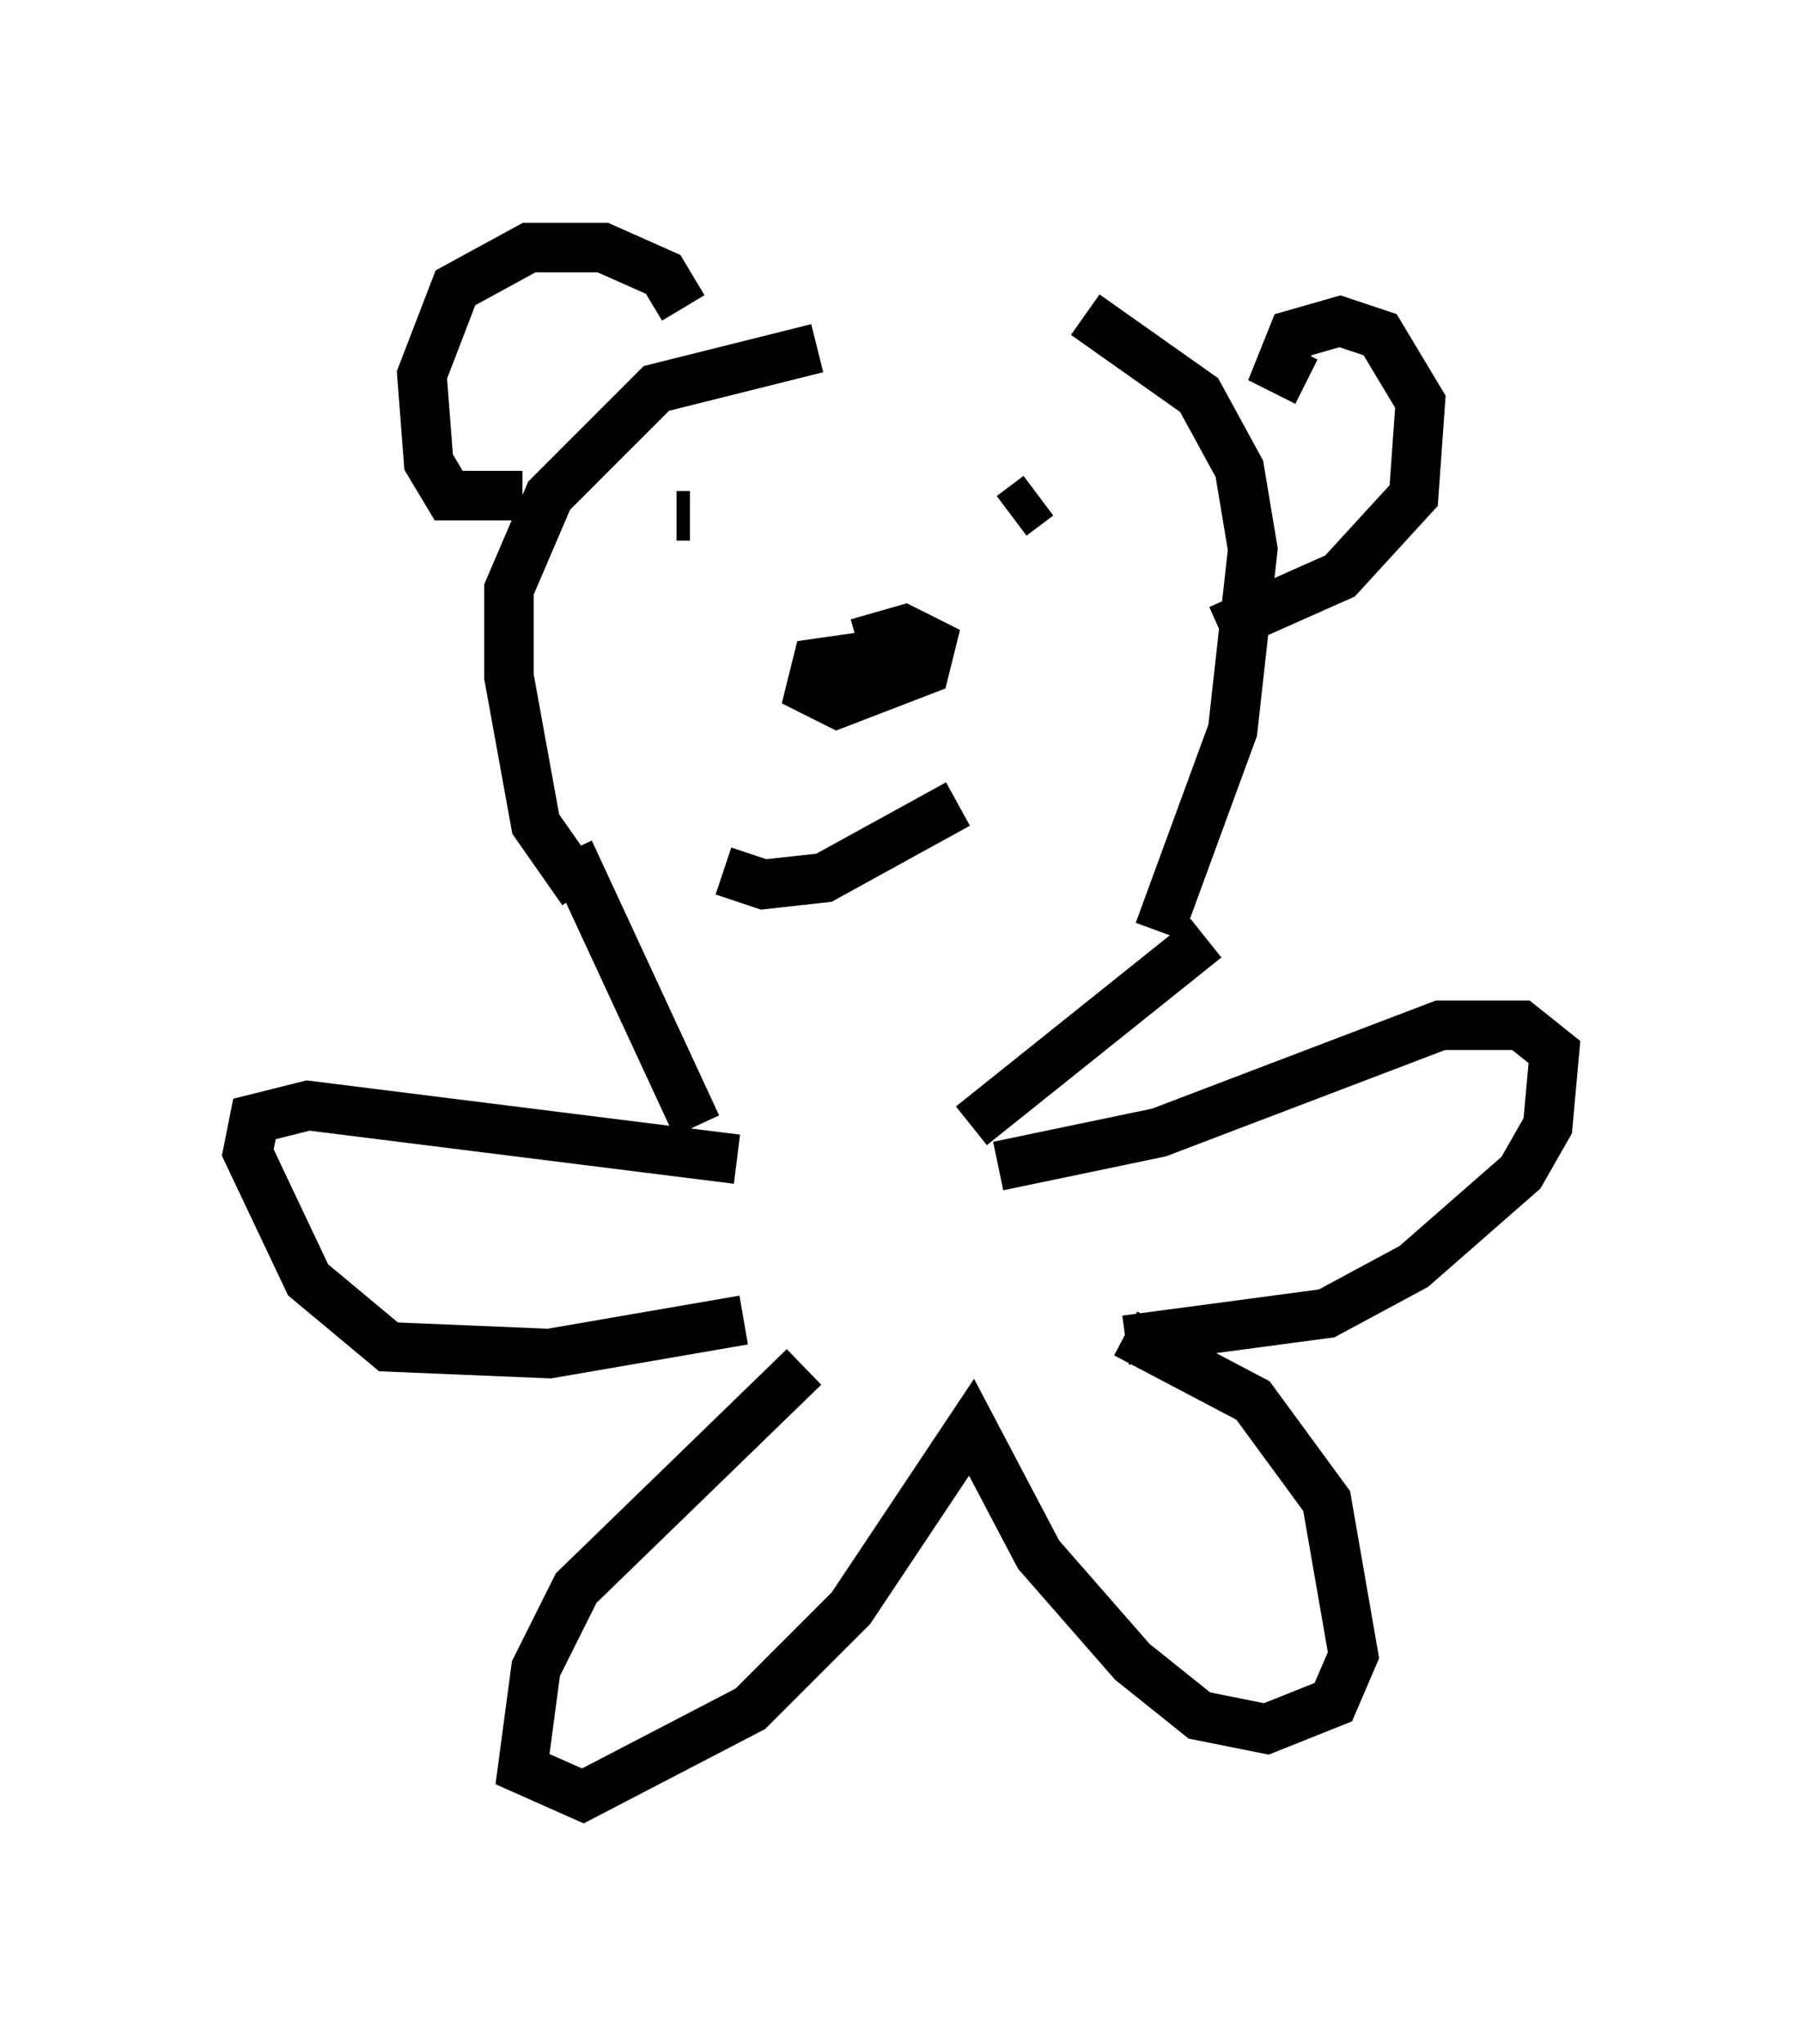 <?xml version="1.0" encoding="utf-8" ?>
<svg baseProfile="full" height="41.258" version="1.1" width="36.387" xmlns="http://www.w3.org/2000/svg" xmlns:ev="http://www.w3.org/2001/xml-events" xmlns:xlink="http://www.w3.org/1999/xlink"><defs /><rect fill="white" height="41.258" width="36.387" x="0" y="0" /><path d="M19.208, 6.894 m-2.706, 0.135 l-3.248, 0.812 -2.165, 2.165 l-0.812, 1.894 0.0, 1.759 l0.541, 2.977 0.947, 1.353 m10.149, -11.637 l2.3, 1.624 0.812, 1.488 l0.271, 1.624 -0.406, 3.654 l-1.488, 4.059 m2.977, -11.096 l-0.541, -0.271 0.271, -0.677 l0.947, -0.271 0.812, 0.271 l0.812, 1.353 -0.135, 1.894 l-1.488, 1.624 -2.436, 1.083 m-10.825, -6.495 l-0.406, -0.677 -1.218, -0.541 l-1.488, 0.0 -1.488, 0.812 l-0.677, 1.759 0.135, 1.759 l0.406, 0.677 1.488, 0.0 m4.059, 7.578 l0.812, 0.271 1.218, -0.135 l2.706, -1.488 m-0.947, -3.112 l-1.894, 0.271 -0.135, 0.541 l0.541, 0.271 1.759, -0.677 l0.135, -0.541 -0.541, -0.271 l-0.947, 0.271 m-3.383, -2.571 l-0.271, 0.0 m6.766, 0.0 l0.541, -0.406 m-9.472, 7.172 l2.571, 5.548 m10.284, -3.789 l-4.736, 3.789 m0.541, 0.812 l3.248, -0.677 5.683, -2.165 l1.624, 0.0 0.677, 0.541 l-0.135, 1.488 -0.541, 0.947 l-2.165, 1.894 -1.759, 0.947 l-4.059, 0.541 m-7.848, -3.654 l-8.66, -1.083 -1.083, 0.271 l-0.135, 0.677 1.218, 2.571 l1.624, 1.353 3.248, 0.135 l3.924, -0.677 m1.218, 0.947 l-4.601, 4.465 -0.812, 1.624 l-0.271, 2.03 1.218, 0.541 l3.383, -1.759 2.03, -2.03 l2.436, -3.654 1.353, 2.571 l1.894, 2.165 1.353, 1.083 l1.353, 0.271 1.353, -0.541 l0.406, -0.947 -0.541, -3.112 l-1.488, -2.03 -2.571, -1.353 " fill="none" stroke="black" stroke-width="1" /></svg>